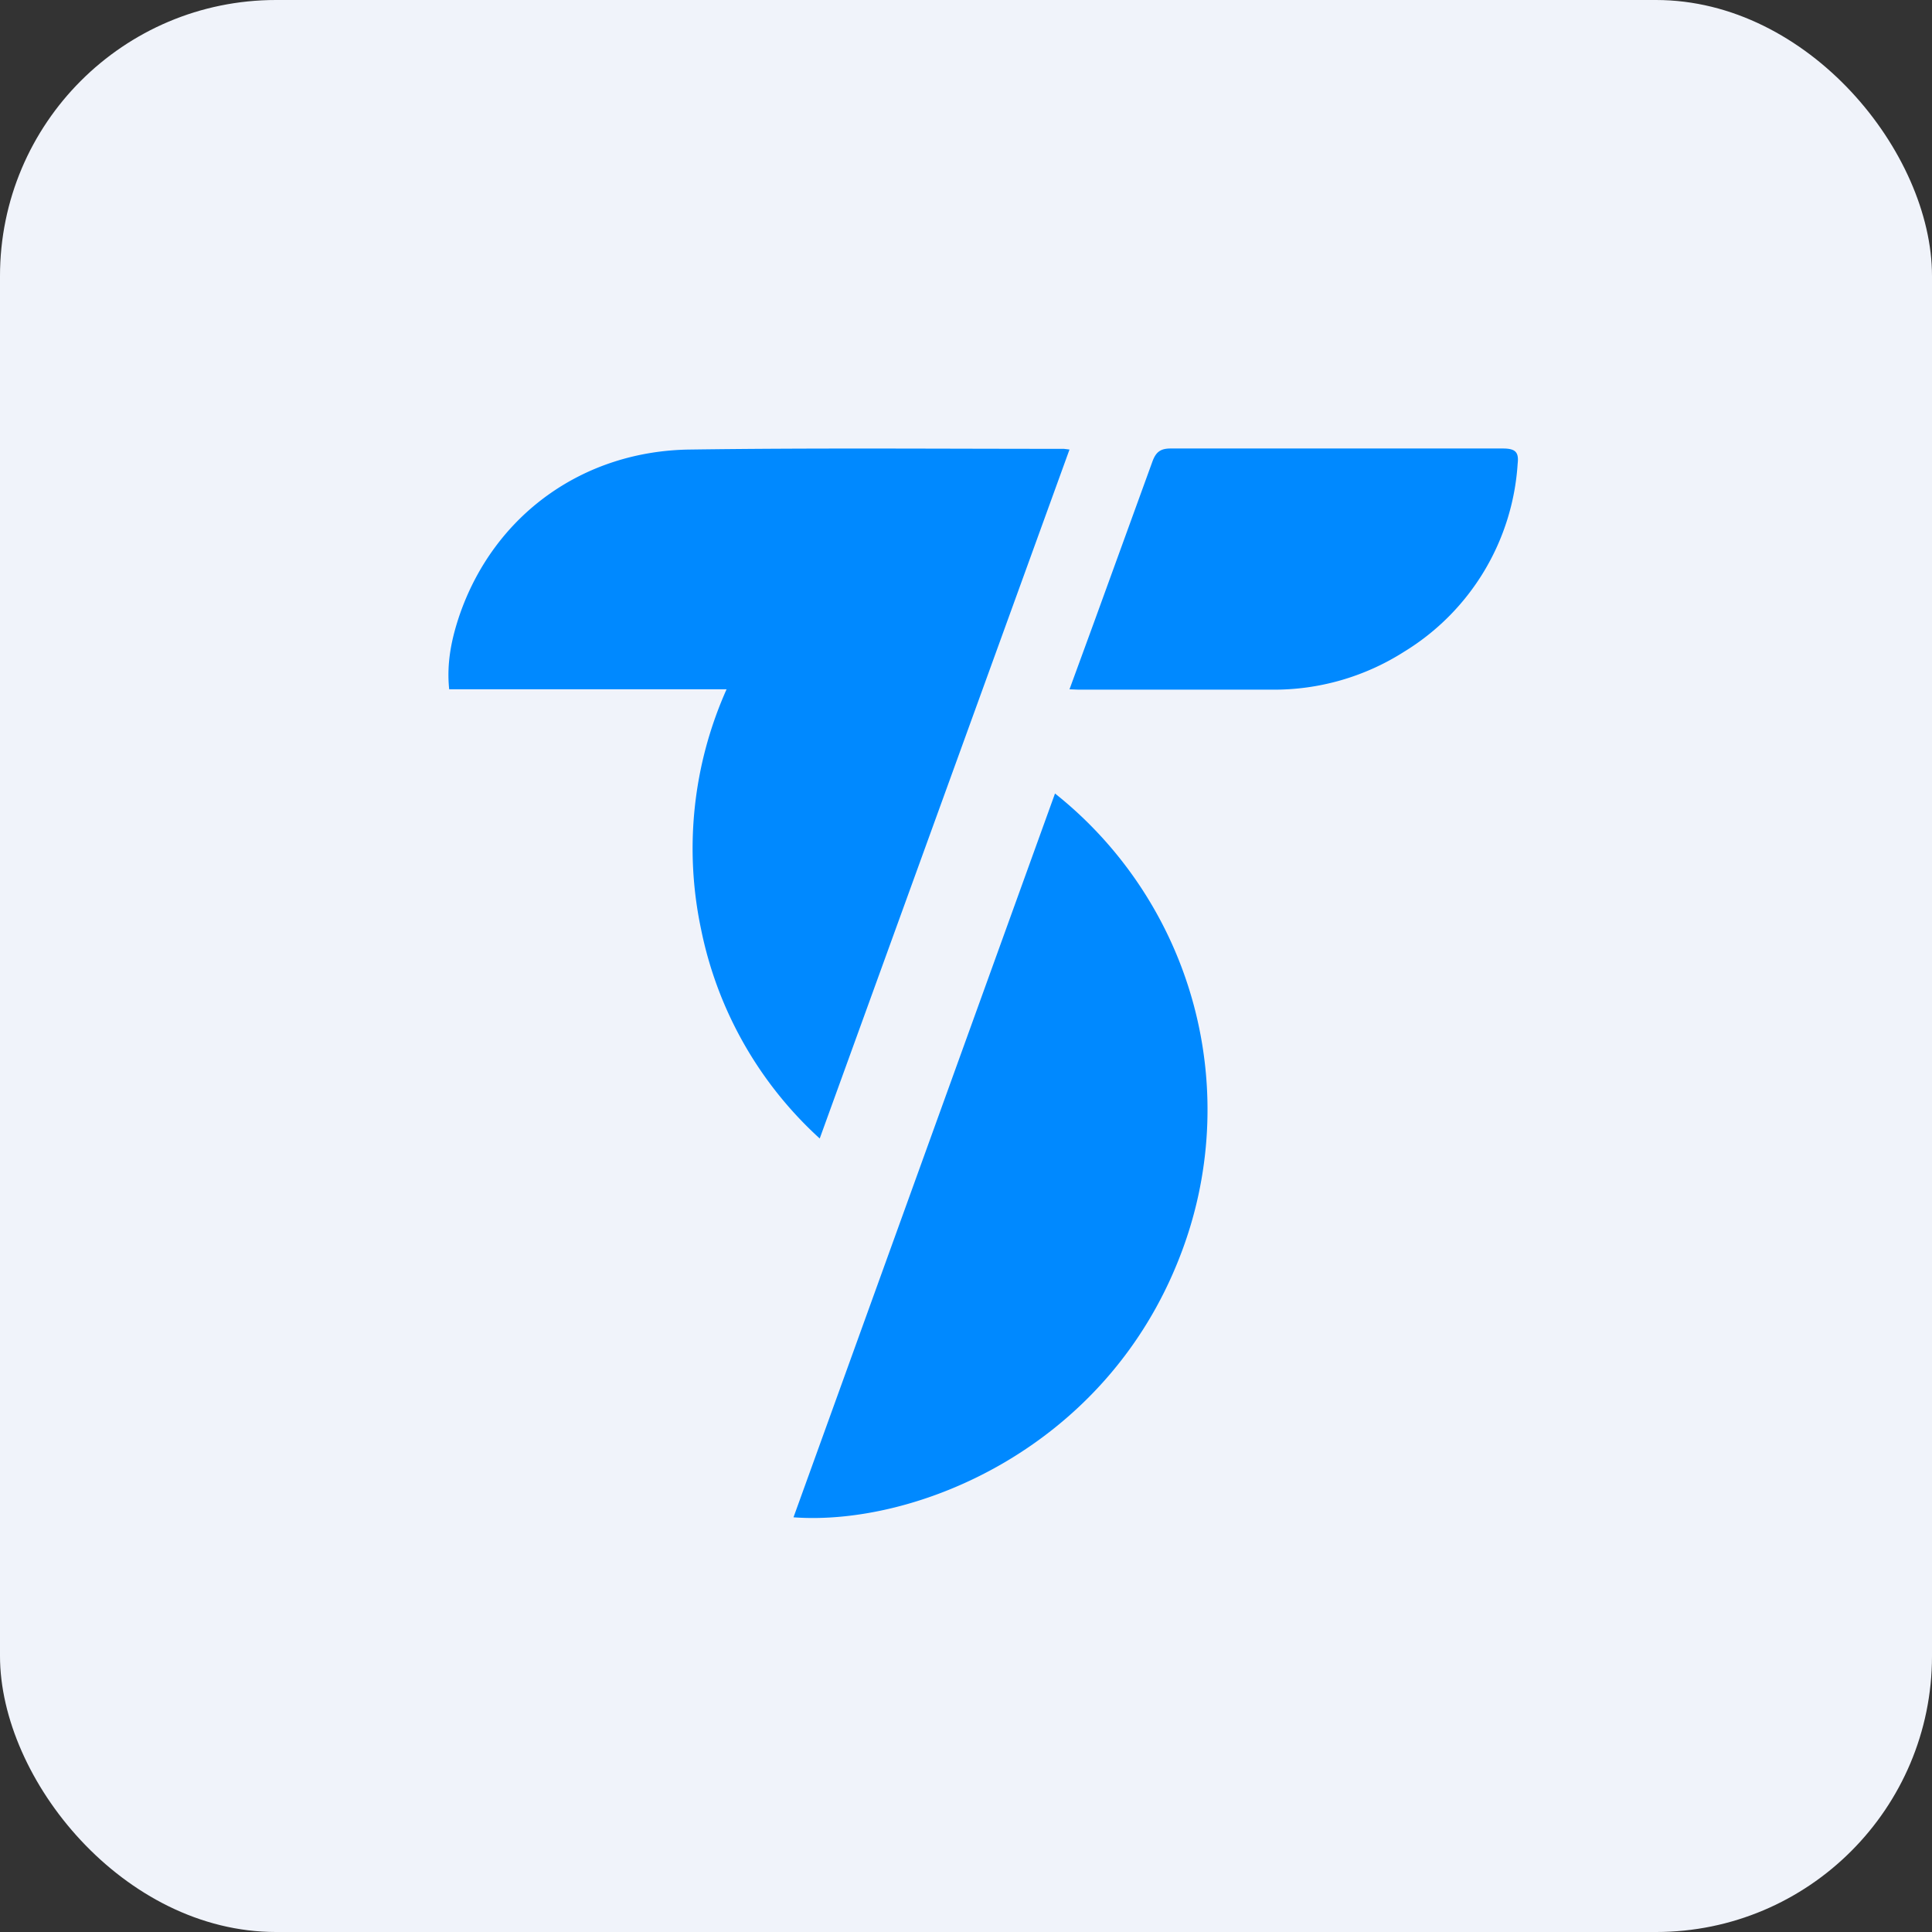 <svg width="56" height="56" viewBox="0 0 56 56" xmlns="http://www.w3.org/2000/svg"><rect x="0" y="0" width="56" height="56" fill="#333333" stroke="none"/><rect width="56" height="56" rx="8" fill="#F0F3FA"/><path d="M31 13.03 23.76 33a11.2 11.2 0 0 1-3.44-6.07 11.3 11.3 0 0 1 .74-6.95h-8.04c-.08-.77.07-1.47.3-2.15 1-2.9 3.58-4.77 6.7-4.8 3.6-.05 7.22-.02 10.82-.02l.16.02ZM23 43.98 30.58 23a11.71 11.71 0 0 1 3.62 13.42C32.04 42 26.53 44.24 23 43.98ZM31 19.98l.71-1.94 1.7-4.68c.1-.26.23-.36.52-.36h9.63c.36 0 .47.1.43.44a6.9 6.9 0 0 1-3.29 5.45 7.01 7.01 0 0 1-3.84 1.1h-5.6l-.26-.01Z" fill="#0089FF"/></svg>